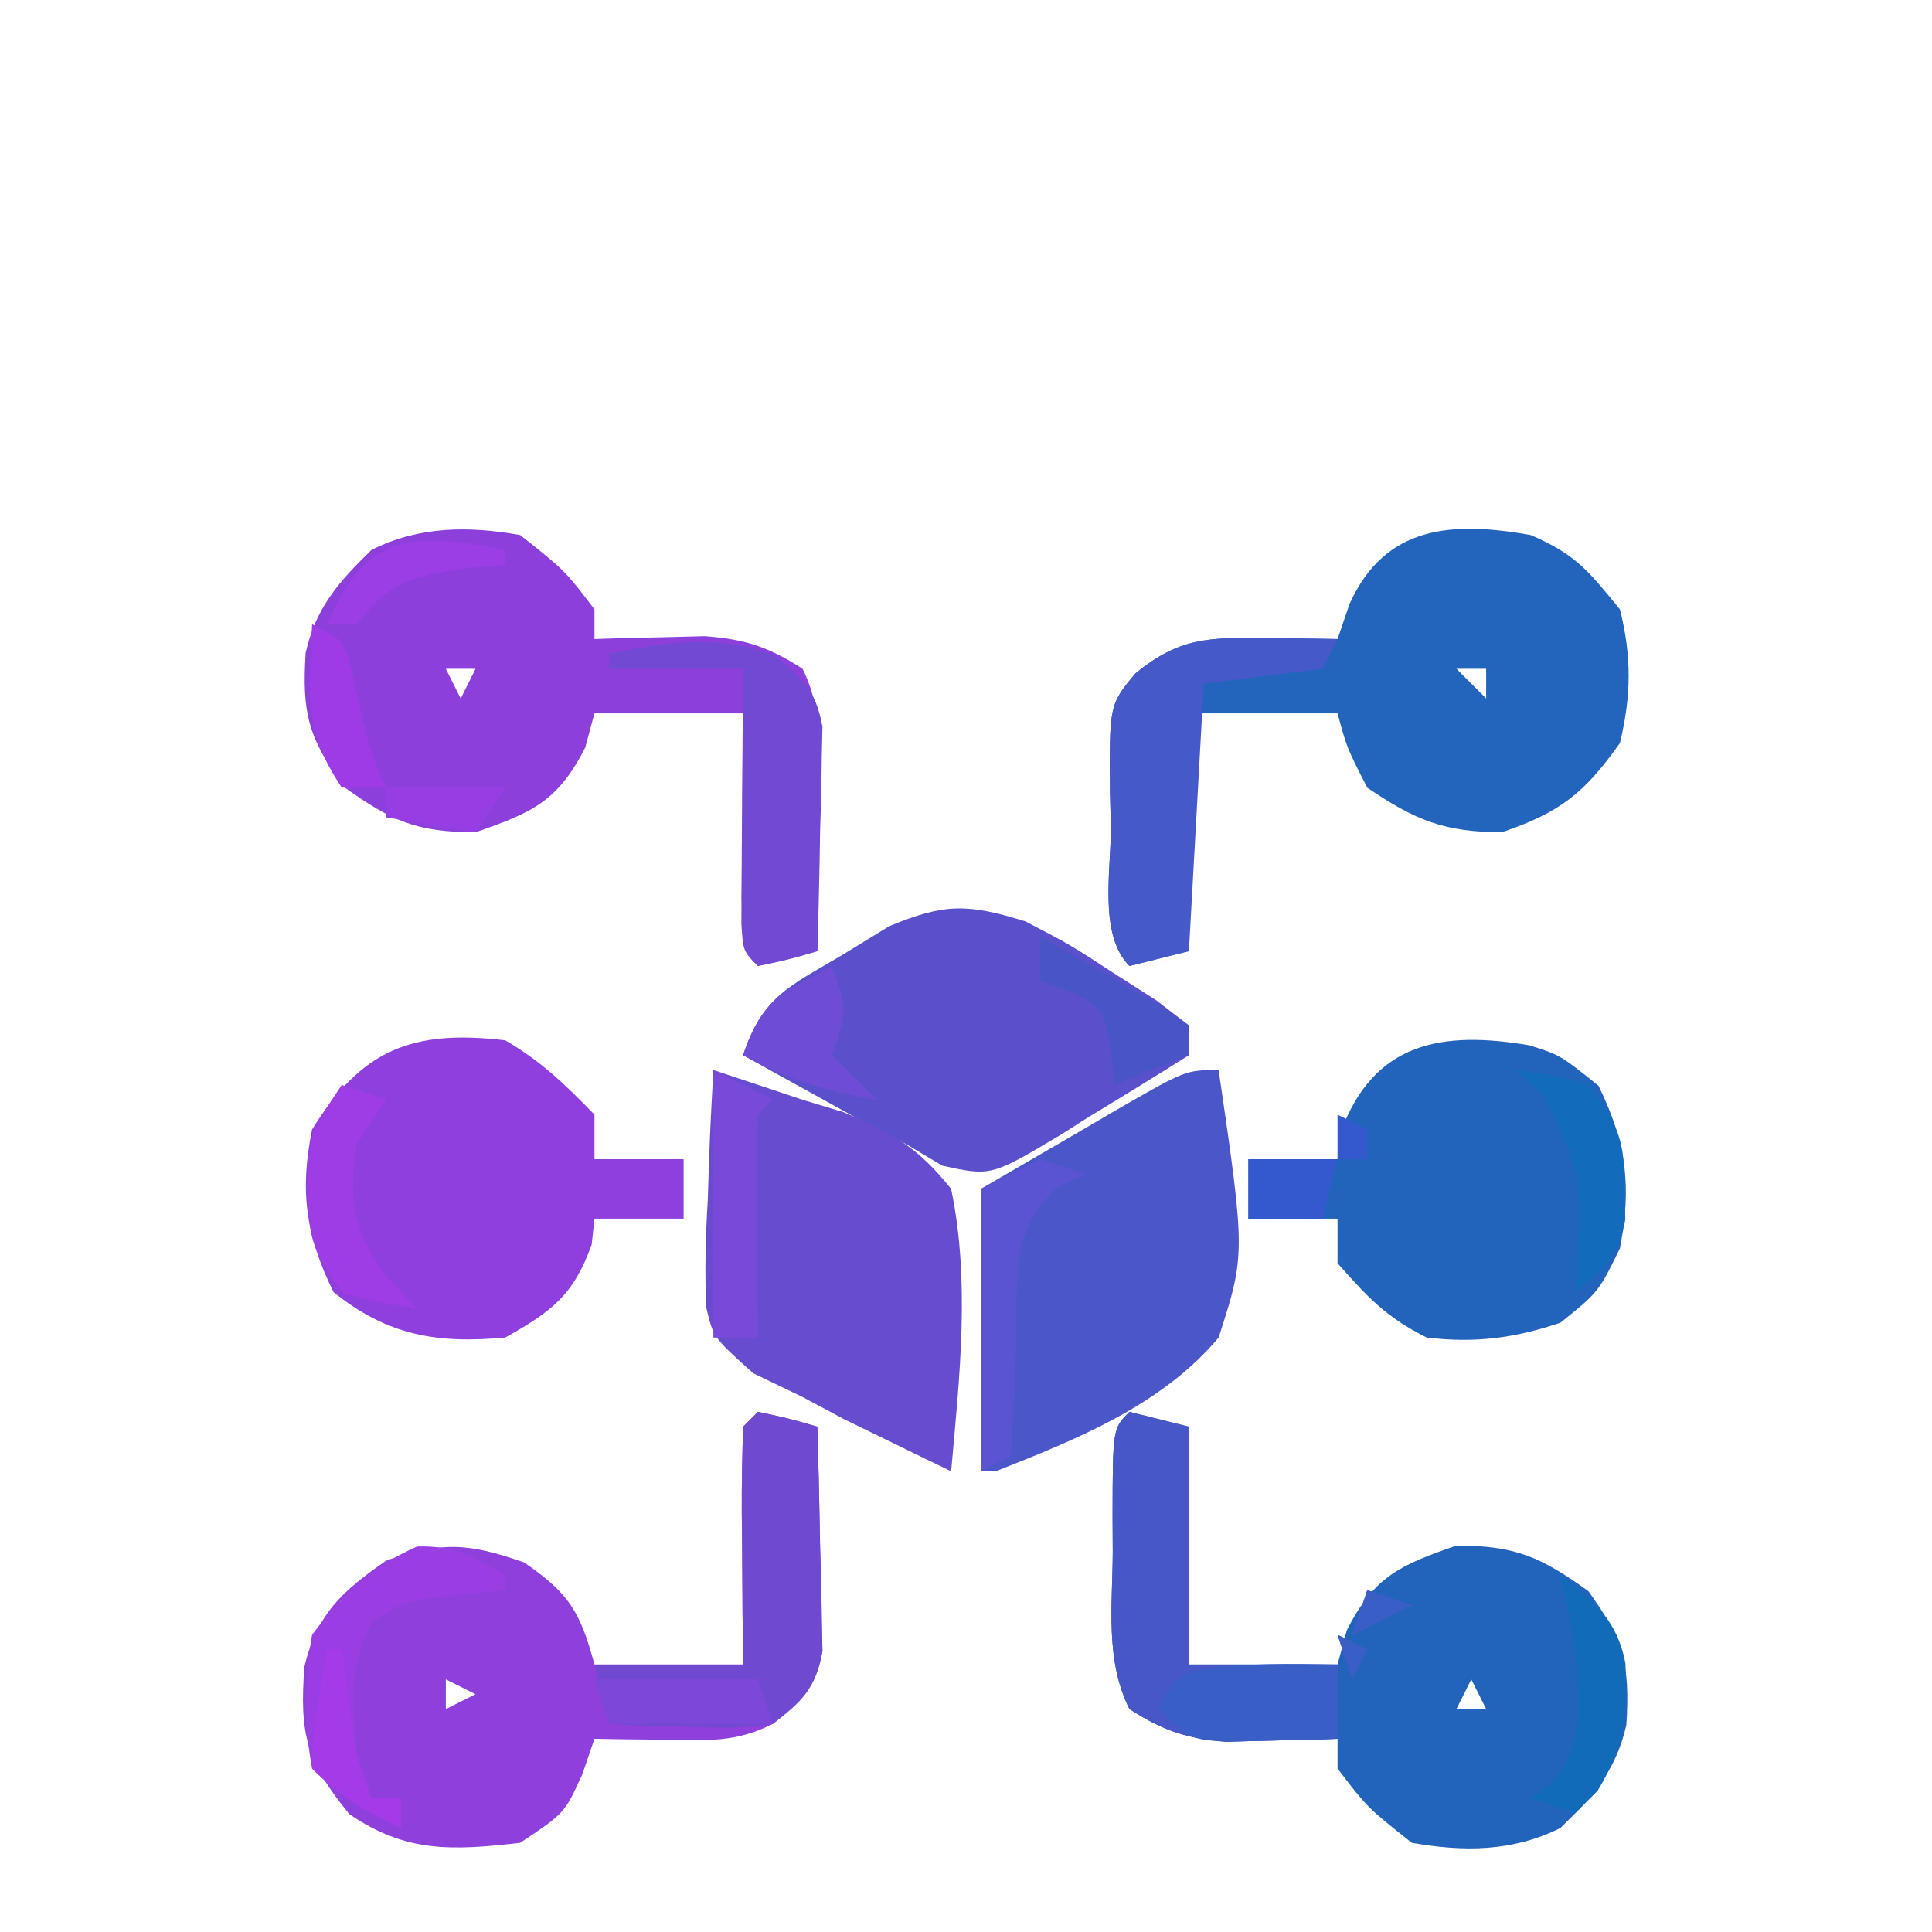 <?xml version="1.0" encoding="UTF-8"?>
<svg version="1.1" xmlns="http://www.w3.org/2000/svg" width="100" height="100"  viewBox="0 -30 100 130">
<path d="M0 0 C2.062 0.438 2.062 0.438 4 1 C4.081 3.771 4.14 6.54 4.188 9.312 C4.213 10.098 4.238 10.884 4.264 11.693 C4.273 12.451 4.283 13.208 4.293 13.988 C4.309 14.685 4.324 15.381 4.341 16.099 C3.896 18.582 2.927 19.427 1 21 C-1.525 22.262 -3.312 22.099 -6.125 22.062 C-7.035 22.053 -7.945 22.044 -8.883 22.035 C-9.931 22.018 -9.931 22.018 -11 22 C-11.268 22.784 -11.536 23.567 -11.812 24.375 C-13 27 -13 27 -16 29 C-20.519 29.519 -23.68 29.694 -27.5 27.062 C-30.423 23.482 -30.843 21.663 -30.52 17.156 C-29.657 13.575 -27.967 12.064 -25 10 C-21.231 8.717 -19.522 8.819 -15.75 10.125 C-12.691 12.21 -11.95 13.483 -11 17 C-7.7 17 -4.4 17 -1 17 C-1.012 15.857 -1.023 14.713 -1.035 13.535 C-1.045 12.044 -1.054 10.553 -1.062 9.062 C-1.071 8.308 -1.079 7.553 -1.088 6.775 C-1.097 4.85 -1.052 2.925 -1 1 C-0.67 0.67 -0.34 0.34 0 0 Z M-21 18 C-21 18.66 -21 19.32 -21 20 C-20.34 19.67 -19.68 19.34 -19 19 C-19.66 18.67 -20.32 18.34 -21 18 Z " fill="#8F3FDC" transform="translate(36,65)"/>
<path d="M0 0 C1.98 0.495 1.98 0.495 4 1 C4 6.28 4 11.56 4 17 C7.3 17 10.6 17 14 17 C14.206 16.237 14.412 15.474 14.625 14.688 C16.479 11.064 18.194 10.318 22 9 C25.962 9 27.648 9.747 30.875 12.062 C33.283 15.391 33.683 17.065 33.434 21.066 C32.752 24.106 31.198 25.867 29 28 C25.782 29.609 22.479 29.612 19 29 C16 26.625 16 26.625 14 24 C14 23.34 14 22.68 14 22 C13.325 22.023 12.649 22.046 11.953 22.07 C10.615 22.097 10.615 22.097 9.25 22.125 C8.368 22.148 7.487 22.171 6.578 22.195 C3.851 21.989 2.287 21.473 0 20 C-1.648 16.703 -1.143 13.057 -1.125 9.438 C-1.129 8.644 -1.133 7.851 -1.137 7.033 C-1.127 1.127 -1.127 1.127 0 0 Z M23 18 C22.67 18.66 22.34 19.32 22 20 C22.66 20 23.32 20 24 20 C23.67 19.34 23.34 18.68 23 18 Z " fill="#2264BC" transform="translate(61,65)"/>
<path d="M0 0 C2.993 1.298 3.814 2.322 6 5 C6.798 8.174 6.766 10.821 6 14 C3.607 17.379 1.967 18.671 -1.938 20 C-5.806 20 -7.811 19.174 -11 17 C-12.375 14.312 -12.375 14.312 -13 12 C-16.3 12 -19.6 12 -23 12 C-23 17.28 -23 22.56 -23 28 C-24.32 28.33 -25.64 28.66 -27 29 C-29.102 26.898 -28.231 22.517 -28.25 19.625 C-28.271 18.844 -28.291 18.063 -28.312 17.258 C-28.352 11.426 -28.352 11.426 -26.604 9.314 C-23.639 6.886 -21.632 6.889 -17.875 6.938 C-16.965 6.947 -16.055 6.956 -15.117 6.965 C-14.419 6.976 -13.72 6.988 -13 7 C-12.732 6.216 -12.464 5.433 -12.188 4.625 C-9.782 -0.691 -5.24 -0.928 0 0 Z M-5 9 C-4.34 9.66 -3.68 10.32 -3 11 C-3 10.34 -3 9.68 -3 9 C-3.66 9 -4.32 9 -5 9 Z " fill="#2365BD" transform="translate(88,6)"/>
<path d="M0 0 C3 2.375 3 2.375 5 5 C5 5.66 5 6.32 5 7 C5.675 6.977 6.351 6.954 7.047 6.93 C8.385 6.903 8.385 6.903 9.75 6.875 C10.632 6.852 11.513 6.829 12.422 6.805 C15.149 7.011 16.713 7.527 19 9 C20.655 12.31 20.101 15.991 20.062 19.625 C20.058 20.427 20.053 21.229 20.049 22.055 C20.037 24.036 20.019 26.018 20 28 C18.062 28.562 18.062 28.562 16 29 C15 28 15 28 14.902 24.402 C14.909 22.914 14.921 21.426 14.938 19.938 C14.942 19.179 14.947 18.42 14.951 17.639 C14.963 15.759 14.981 13.88 15 12 C11.7 12 8.4 12 5 12 C4.691 13.145 4.691 13.145 4.375 14.312 C2.521 17.936 0.806 18.682 -3 20 C-6.962 20 -8.648 19.253 -11.875 16.938 C-14.283 13.609 -14.683 11.935 -14.434 7.934 C-13.752 4.894 -12.198 3.133 -10 1 C-6.782 -0.609 -3.479 -0.612 0 0 Z M-5 9 C-4.67 9.66 -4.34 10.32 -4 11 C-3.67 10.34 -3.34 9.68 -3 9 C-3.66 9 -4.32 9 -5 9 Z " fill="#8D3FDB" transform="translate(20,6)"/>
<path d="M0 0 C2.094 0.664 2.094 0.664 4.656 2.727 C6.529 6.553 6.896 9.486 6.094 13.664 C4.656 16.602 4.656 16.602 2.094 18.664 C-0.987 19.71 -3.672 20.055 -6.906 19.664 C-9.623 18.303 -10.831 17.005 -12.906 14.664 C-12.906 13.674 -12.906 12.684 -12.906 11.664 C-14.886 11.664 -16.866 11.664 -18.906 11.664 C-18.906 10.344 -18.906 9.024 -18.906 7.664 C-16.926 7.664 -14.946 7.664 -12.906 7.664 C-12.844 7.087 -12.783 6.509 -12.719 5.914 C-10.485 -0.271 -5.82 -0.989 0 0 Z M-3.906 8.664 C-2.906 10.664 -2.906 10.664 -2.906 10.664 Z " fill="#2264BC" transform="translate(87.906,40.336)"/>
<path d="M0 0 C2.449 1.438 3.974 2.926 6 5 C6 5.99 6 6.98 6 8 C7.98 8 9.96 8 12 8 C12 9.32 12 10.64 12 12 C10.02 12 8.04 12 6 12 C5.907 12.866 5.907 12.866 5.812 13.75 C4.584 17.152 3.145 18.231 0 20 C-4.613 20.428 -7.933 19.859 -11.562 16.938 C-13.421 13.139 -13.847 10.152 -13 6 C-9.671 0.605 -6.253 -0.736 0 0 Z M-4 9 C-3 11 -3 11 -3 11 Z " fill="#8F3FDD" transform="translate(19,40)"/>
<path d="M0 0 C2.992 1.559 2.992 1.559 5.875 3.438 C6.842 4.055 7.809 4.672 8.805 5.309 C9.891 6.146 9.891 6.146 11 7 C11 7.66 11 8.32 11 9 C8.783 10.398 6.555 11.768 4.312 13.125 C3.687 13.523 3.061 13.922 2.416 14.332 C-2.306 17.15 -2.306 17.15 -5.594 16.438 C-6.388 15.963 -7.182 15.489 -8 15 C-8.955 14.502 -9.91 14.005 -10.895 13.492 C-11.857 12.959 -12.82 12.425 -13.812 11.875 C-15.276 11.067 -15.276 11.067 -16.77 10.242 C-17.506 9.832 -18.242 9.422 -19 9 C-17.667 5.002 -15.893 4.382 -12.312 2.25 C-11.277 1.616 -10.242 0.982 -9.176 0.328 C-5.422 -1.242 -3.856 -1.191 0 0 Z " fill="#5B50CC" transform="translate(54,32)"/>
<path d="M0 0 C2.002 0.66 4.002 1.328 6 2 C7.373 2.416 7.373 2.416 8.773 2.84 C12.038 4.217 13.769 5.202 16 8 C17.299 14.217 16.559 20.728 16 27 C14.456 26.255 12.915 25.504 11.375 24.75 C10.516 24.332 9.658 23.915 8.773 23.484 C7.858 22.995 6.943 22.505 6 22 C4.907 21.474 3.814 20.948 2.688 20.406 C0 18 0 18 -0.474 15.993 C-0.592 13.552 -0.524 11.189 -0.375 8.75 C-0.348 7.91 -0.321 7.069 -0.293 6.203 C-0.222 4.134 -0.115 2.067 0 0 Z " fill="#684CD0" transform="translate(33,42)"/>
<path d="M0 0 C1.805 12.394 1.805 12.394 0 18 C-3.83 22.566 -9.574 24.855 -15 27 C-15.33 27 -15.66 27 -16 27 C-16 20.73 -16 14.46 -16 8 C-12.597 6.02 -12.597 6.02 -9.125 4 C-8.056 3.374 -8.056 3.374 -6.965 2.734 C-2.222 0 -2.222 0 0 0 Z " fill="#4B56C8" transform="translate(67,42)"/>
<path d="M0 0 C1.98 0.495 1.98 0.495 4 1 C4 6.28 4 11.56 4 17 C7.3 17 10.6 17 14 17 C14 18.65 14 20.3 14 22 C12.417 22.054 10.834 22.093 9.25 22.125 C8.368 22.148 7.487 22.171 6.578 22.195 C3.851 21.989 2.287 21.473 0 20 C-1.648 16.703 -1.143 13.057 -1.125 9.438 C-1.129 8.644 -1.133 7.851 -1.137 7.033 C-1.127 1.127 -1.127 1.127 0 0 Z M16 12 C16.99 12.33 17.98 12.66 19 13 C17.02 13.99 17.02 13.99 15 15 C15.33 14.01 15.66 13.02 16 12 Z M14 15 C14.99 15.495 14.99 15.495 16 16 C15.67 16.66 15.34 17.32 15 18 C14.67 17.01 14.34 16.02 14 15 Z " fill="#4757C7" transform="translate(61,65)"/>
<path d="M0 0 C2.062 0.438 2.062 0.438 4 1 C4.081 3.771 4.14 6.54 4.188 9.312 C4.225 10.491 4.225 10.491 4.264 11.693 C4.278 12.829 4.278 12.829 4.293 13.988 C4.317 15.033 4.317 15.033 4.341 16.099 C3.893 18.599 2.992 19.47 1 21 C-1.699 21.293 -1.699 21.293 -4.688 21.188 C-6.178 21.147 -6.178 21.147 -7.699 21.105 C-8.458 21.071 -9.218 21.036 -10 21 C-10.33 19.68 -10.66 18.36 -11 17 C-7.7 17 -4.4 17 -1 17 C-1.012 15.857 -1.023 14.713 -1.035 13.535 C-1.045 12.044 -1.054 10.553 -1.062 9.062 C-1.071 8.308 -1.079 7.553 -1.088 6.775 C-1.097 4.85 -1.052 2.925 -1 1 C-0.67 0.67 -0.34 0.34 0 0 Z " fill="#7049D1" transform="translate(36,65)"/>
<path d="M0 0 C0.91 0.009 1.82 0.018 2.758 0.027 C3.456 0.039 4.155 0.051 4.875 0.062 C4.545 0.723 4.215 1.383 3.875 2.062 C1.235 2.393 -1.405 2.723 -4.125 3.062 C-4.455 9.002 -4.785 14.943 -5.125 21.062 C-6.445 21.392 -7.765 21.723 -9.125 22.062 C-11.227 19.96 -10.356 15.58 -10.375 12.688 C-10.396 11.906 -10.416 11.125 -10.438 10.32 C-10.477 4.488 -10.477 4.488 -8.729 2.376 C-5.764 -0.052 -3.757 -0.048 0 0 Z " fill="#4659C8" transform="translate(70.125,12.938)"/>
<path d="M0 0 C1.953 1.557 2.894 2.411 3.341 4.901 C3.325 5.598 3.309 6.294 3.293 7.012 C3.283 7.769 3.274 8.526 3.264 9.307 C3.239 10.092 3.213 10.878 3.188 11.688 C3.174 12.485 3.16 13.282 3.146 14.104 C3.111 16.069 3.057 18.035 3 20 C1.062 20.562 1.062 20.562 -1 21 C-2 20 -2 20 -2.114 18.142 C-2.108 17.352 -2.103 16.561 -2.098 15.746 C-2.094 14.892 -2.091 14.038 -2.088 13.158 C-2.08 12.26 -2.071 11.363 -2.062 10.438 C-2.058 9.536 -2.053 8.634 -2.049 7.705 C-2.037 5.47 -2.019 3.235 -2 1 C-4.97 1 -7.94 1 -11 1 C-11 0.67 -11 0.34 -11 0 C-7.016 -0.834 -3.912 -1.269 0 0 Z " fill="#7149D2" transform="translate(37,14)"/>
<path d="M0 0 C0.99 0.33 1.98 0.66 3 1 C1.02 1.99 1.02 1.99 -1 3 C-0.67 2.01 -0.34 1.02 0 0 Z M-2 3 C-1.01 3.495 -1.01 3.495 0 4 C-0.33 4.66 -0.66 5.32 -1 6 C-1.33 5.01 -1.66 4.02 -2 3 Z M-2 5 C-2 6.65 -2 8.3 -2 10 C-3.625 10.054 -5.25 10.093 -6.875 10.125 C-7.78 10.148 -8.685 10.171 -9.617 10.195 C-12 10 -12 10 -14 8 C-13 6 -13 6 -11.375 5.375 C-8.234 4.879 -5.174 4.939 -2 5 Z " fill="#395EC5" transform="translate(77,77)"/>
<path d="M0 0 C0 0.33 0 0.66 0 1 C-1.093 1.103 -2.186 1.206 -3.312 1.312 C-6.826 1.755 -6.826 1.755 -8.938 3.125 C-10.608 6.073 -10.237 8.685 -10 12 C-9.67 12.99 -9.34 13.98 -9 15 C-8.34 15 -7.68 15 -7 15 C-7 15.66 -7 16.32 -7 17 C-9.468 15.848 -11.048 14.952 -13 13 C-13.571 9.943 -13.524 7.062 -13 4 C-10.838 1.118 -9.204 -0.453 -5.938 -1.938 C-3.475 -2.017 -2.082 -1.264 0 0 Z " fill="#9A3EE4" transform="translate(19,76)"/>
<path d="M0 0 C0.99 0.33 1.98 0.66 3 1 C2.353 1.327 1.706 1.655 1.039 1.992 C-1.527 4.519 -1.494 6.395 -1.609 9.902 C-1.615 10.636 -1.62 11.369 -1.625 12.125 C-1.671 14.772 -1.793 17.356 -2 20 C-2.66 20.33 -3.32 20.66 -4 21 C-4 14.73 -4 8.46 -4 2 C-2.68 1.34 -1.36 0.68 0 0 Z " fill="#5A54D2" transform="translate(55,48)"/>
<path d="M0 0 C1.98 0.99 1.98 0.99 4 2 C3.67 2.33 3.34 2.66 3 3 C2.927 5.53 2.908 8.033 2.938 10.562 C2.942 11.273 2.947 11.984 2.951 12.717 C2.963 14.478 2.981 16.239 3 18 C2.01 18 1.02 18 0 18 C0 12.06 0 6.12 0 0 Z " fill="#7949DA" transform="translate(33,42)"/>
<path d="M0 0 C0.99 0.33 1.98 0.66 3 1 C2.01 2.485 2.01 2.485 1 4 C0.479 7.995 0.668 9.523 3 12.875 C3.66 13.576 4.32 14.277 5 15 C2.625 14.688 2.625 14.688 0 14 C-1.998 11.003 -2.276 10.367 -2.25 7 C-2.255 6.319 -2.26 5.639 -2.266 4.938 C-2 3 -2 3 0 0 Z " fill="#9E3CE5" transform="translate(8,43)"/>
<path d="M0 0 C3.63 0 7.26 0 11 0 C11.33 0.99 11.66 1.98 12 3 C8.37 3 4.74 3 1 3 C0.67 2.01 0.34 1.02 0 0 Z " fill="#7D47DA" transform="translate(25,83)"/>
<path d="M0 0 C2.375 0.312 2.375 0.312 5 1 C6.979 3.969 7.294 4.657 7.312 8 C7.329 8.681 7.346 9.361 7.363 10.062 C6.902 12.525 5.881 13.412 4 15 C4.046 14.336 4.093 13.672 4.141 12.988 C4.425 7.119 4.425 7.119 2 1.875 C1.34 1.256 0.68 0.637 0 0 Z " fill="#136BBB" transform="translate(87,42)"/>
<path d="M0 0 C1 3 1 3 0 6 C0.99 6.99 1.98 7.98 3 9 C-0.344 8.443 -3.033 7.648 -6 6 C-4.755 2.264 -3.366 1.812 0 0 Z " fill="#6F4CD6" transform="translate(41,35)"/>
<path d="M0 0 C2.281 1.711 3.812 3.035 4.371 5.906 C4.482 9.404 4.328 11.454 2.5 14.5 C2.005 14.995 1.51 15.49 1 16 C0.01 15.67 -0.98 15.34 -2 15 C-1.505 14.649 -1.01 14.299 -0.5 13.938 C1.768 11.008 1.249 8.613 1 5 C0.715 3.324 0.4 1.652 0 0 Z " fill="#126BB9" transform="translate(90,76)"/>
<path d="M0 0 C1.672 0.949 3.337 1.91 5 2.875 C5.928 3.409 6.856 3.942 7.812 4.492 C8.895 5.239 8.895 5.239 10 6 C10 6.66 10 7.32 10 8 C8.35 8.66 6.7 9.32 5 10 C4.918 9.216 4.835 8.432 4.75 7.625 C4.272 4.853 4.272 4.853 1.938 3.688 C1.298 3.461 0.659 3.234 0 3 C0 2.01 0 1.02 0 0 Z " fill="#4955C5" transform="translate(55,33)"/>
<path d="M0 0 C0.99 0.495 0.99 0.495 2 1 C2 1.66 2 2.32 2 3 C1.34 3 0.68 3 0 3 C0 2.01 0 1.02 0 0 Z M-6 3 C-4.02 3 -2.04 3 0 3 C-0.33 4.32 -0.66 5.64 -1 7 C-2.65 7 -4.3 7 -6 7 C-6 5.68 -6 4.36 -6 3 Z " fill="#3459CF" transform="translate(75,45)"/>
<path d="M0 0 C2 1 2 1 2.598 2.777 C2.751 3.49 2.904 4.203 3.062 4.938 C3.553 7.172 3.974 8.948 5 11 C4.01 11 3.02 11 2 11 C-0.679 6.981 -0.156 4.758 0 0 Z " fill="#9F3BE6" transform="translate(6,12)"/>
<path d="M0 0 C0 0.33 0 0.66 0 1 C-1.093 1.103 -2.186 1.206 -3.312 1.312 C-6.985 1.997 -7.752 2.279 -10 5 C-10.66 5 -11.32 5 -12 5 C-9.308 -1.211 -6.294 -1.187 0 0 Z " fill="#9B3EE5" transform="translate(19,7)"/>
<path d="M0 0 C0.33 0 0.66 0 1 0 C1.144 1.093 1.289 2.186 1.438 3.312 C1.883 6.931 1.883 6.931 3 10 C3.66 10 4.32 10 5 10 C5 10.66 5 11.32 5 12 C2.532 10.848 0.952 9.952 -1 8 C-0.967 5.271 -0.436 2.703 0 0 Z " fill="#A43AE8" transform="translate(7,81)"/>
<path d="M0 0 C2.64 0 5.28 0 8 0 C7.01 1.485 7.01 1.485 6 3 C3.03 2.505 3.03 2.505 0 2 C0 1.34 0 0.68 0 0 Z " fill="#963EE4" transform="translate(11,23)"/>
</svg>
